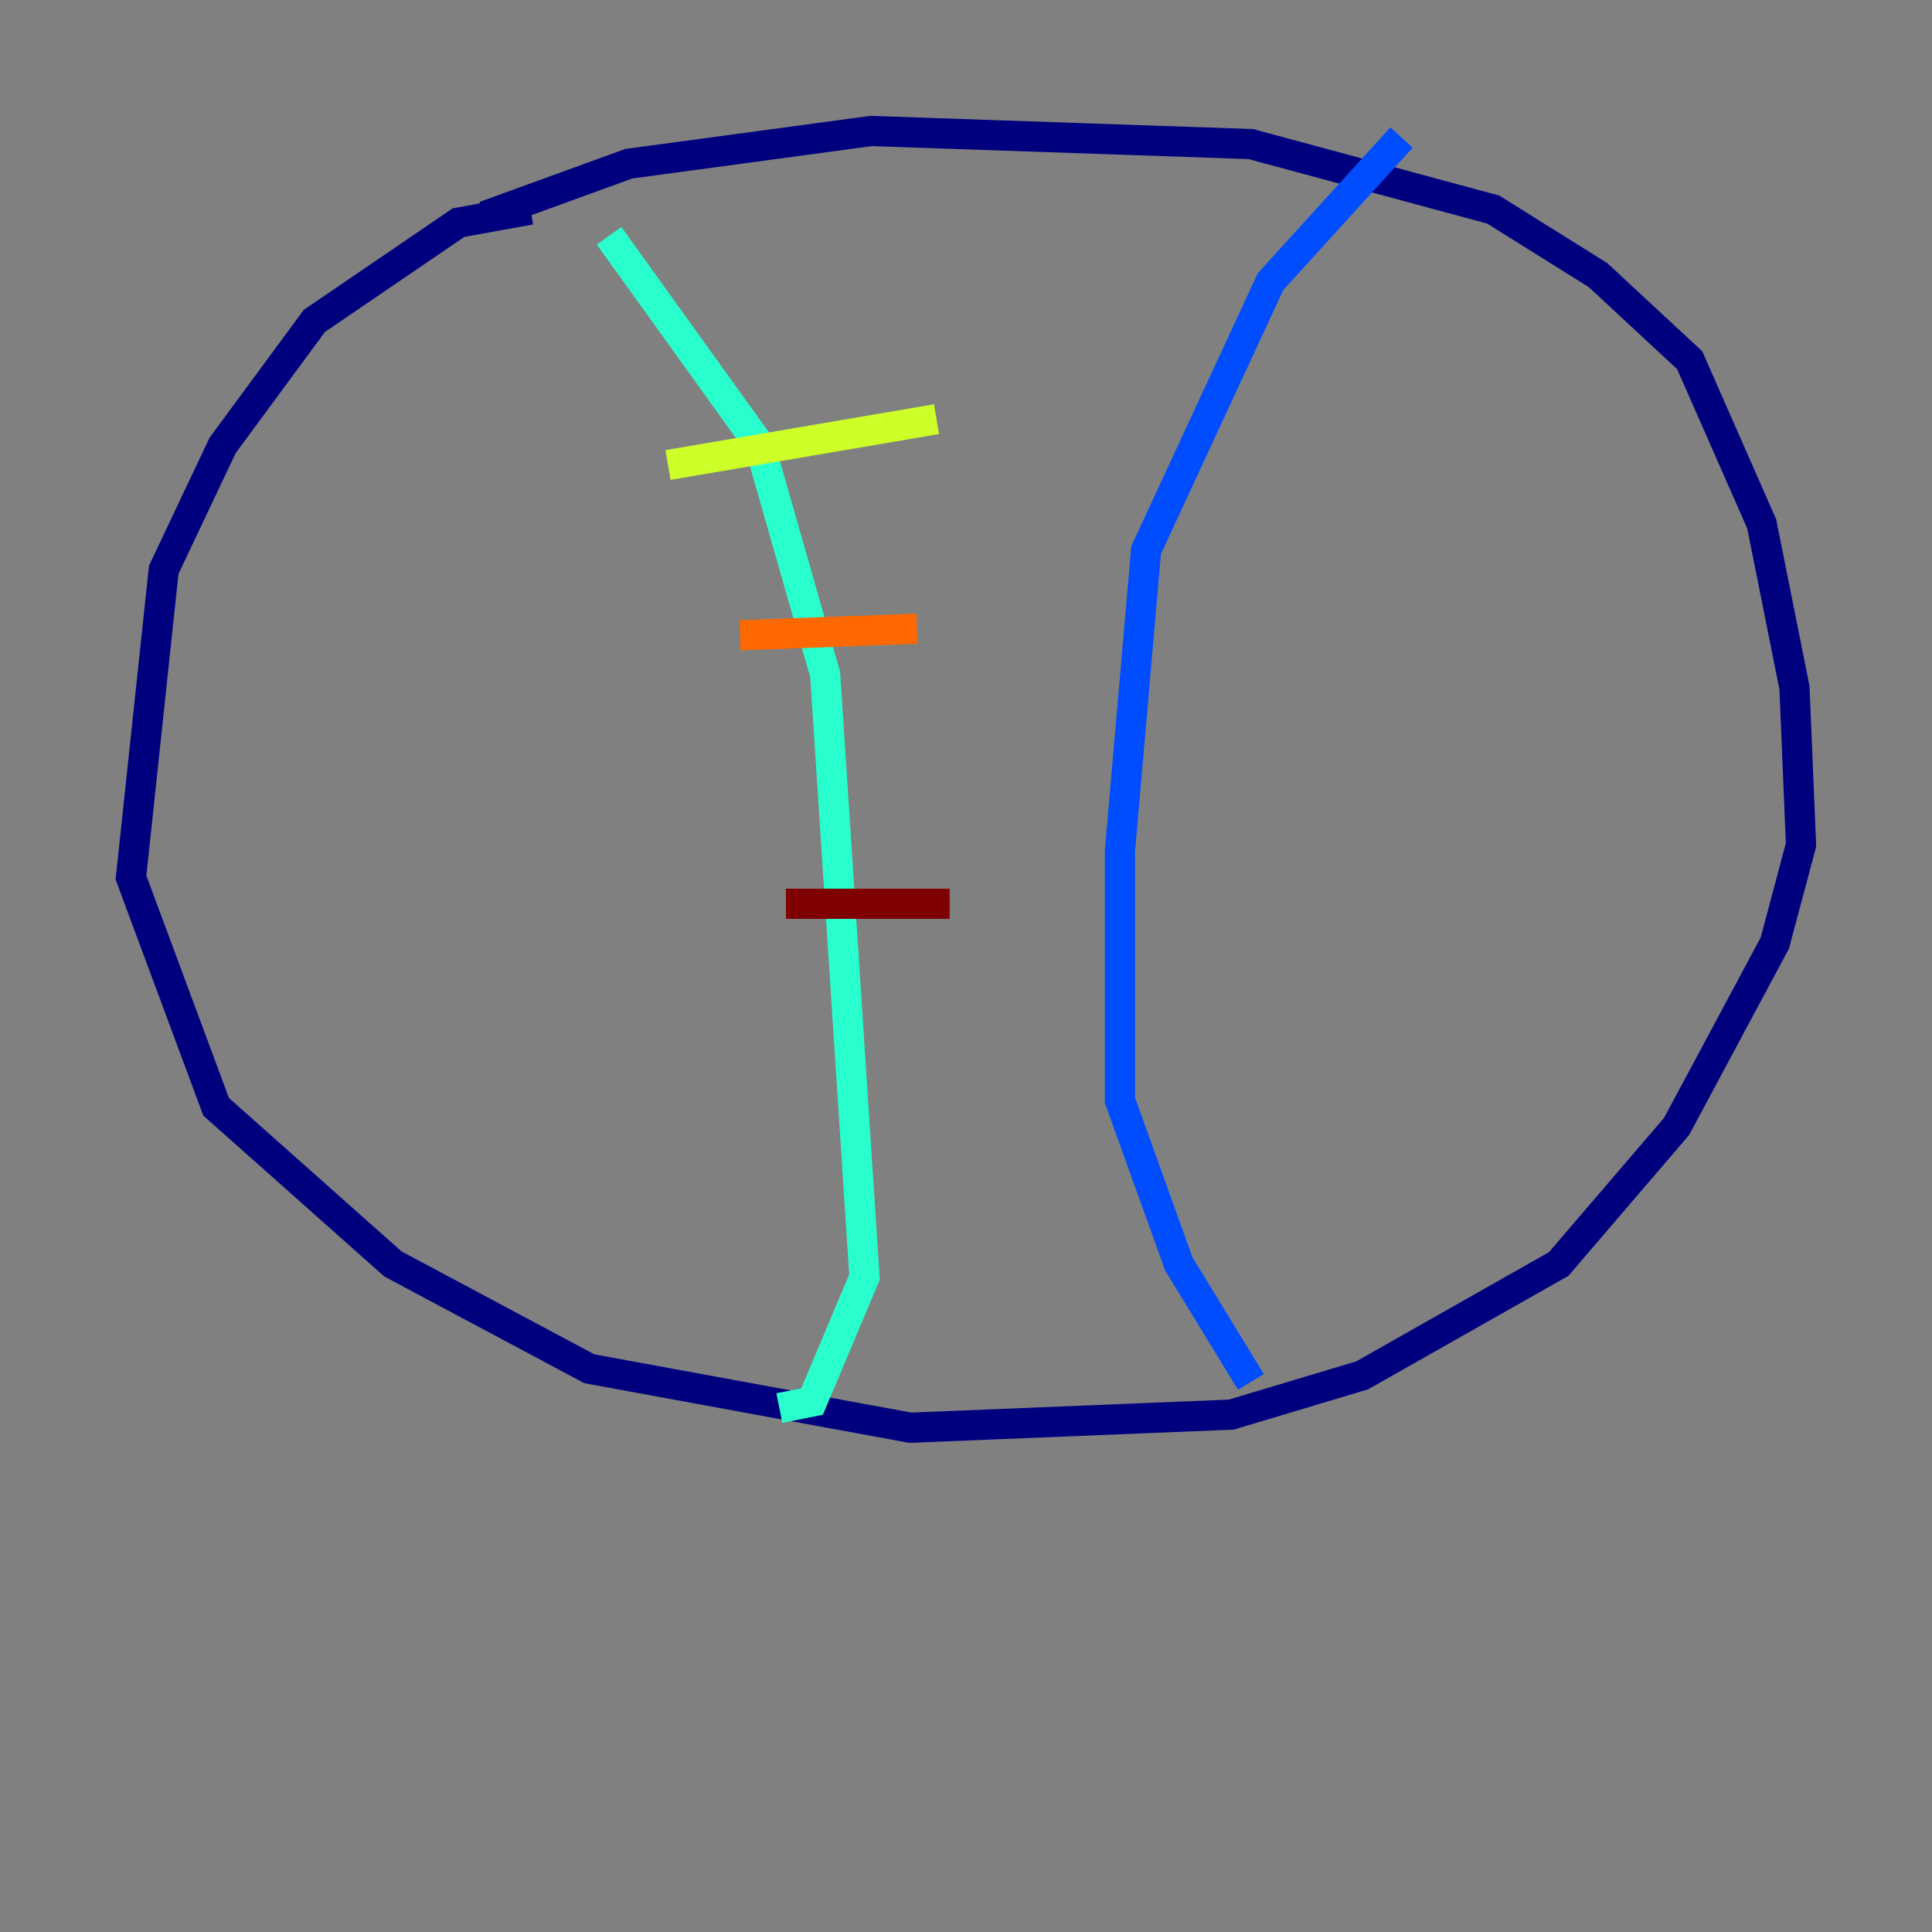 <?xml version="1.0" encoding="utf-8" ?>
<svg baseProfile="tiny" height="128" version="1.2" viewBox="0,0,128,128" width="128" xmlns="http://www.w3.org/2000/svg" xmlns:ev="http://www.w3.org/2001/xml-events" xmlns:xlink="http://www.w3.org/1999/xlink"><rect x="0" y="0" width="128" height="128" fill="#808080" stroke="none"/><defs /><polyline fill="none" points="35.146,13.885 30.373,14.752 20.827,21.261 14.752,29.505 10.848,37.749 8.678,58.142 14.319,73.329 26.034,83.742 39.051,90.685 60.312,94.59 81.573,93.722 90.251,91.119 103.268,83.742 111.078,74.63 117.586,62.481 119.322,55.973 118.888,45.559 116.719,34.712 111.946,23.864 105.871,18.224 98.929,13.885 82.875,9.546 57.709,8.678 41.654,10.848 32.108,14.319" stroke="#00007f" stroke-width="2" /><polyline fill="none" points="92.854,9.112 84.176,18.658 75.932,36.447 74.197,56.407 74.197,72.895 78.102,83.742 82.875,91.552" stroke="#004cff" stroke-width="2" /><polyline fill="none" points="40.352,15.62 50.332,29.505 54.671,44.691 57.275,84.61 53.803,92.854 51.634,93.288" stroke="#29ffcd" stroke-width="2" /><polyline fill="none" points="44.258,30.807 62.047,27.77" stroke="#cdff29" stroke-width="2" /><polyline fill="none" points="49.031,42.088 60.746,41.654" stroke="#ff6700" stroke-width="2" /><polyline fill="none" points="52.068,59.878 62.915,59.878" stroke="#7f0000" stroke-width="2" /></svg>